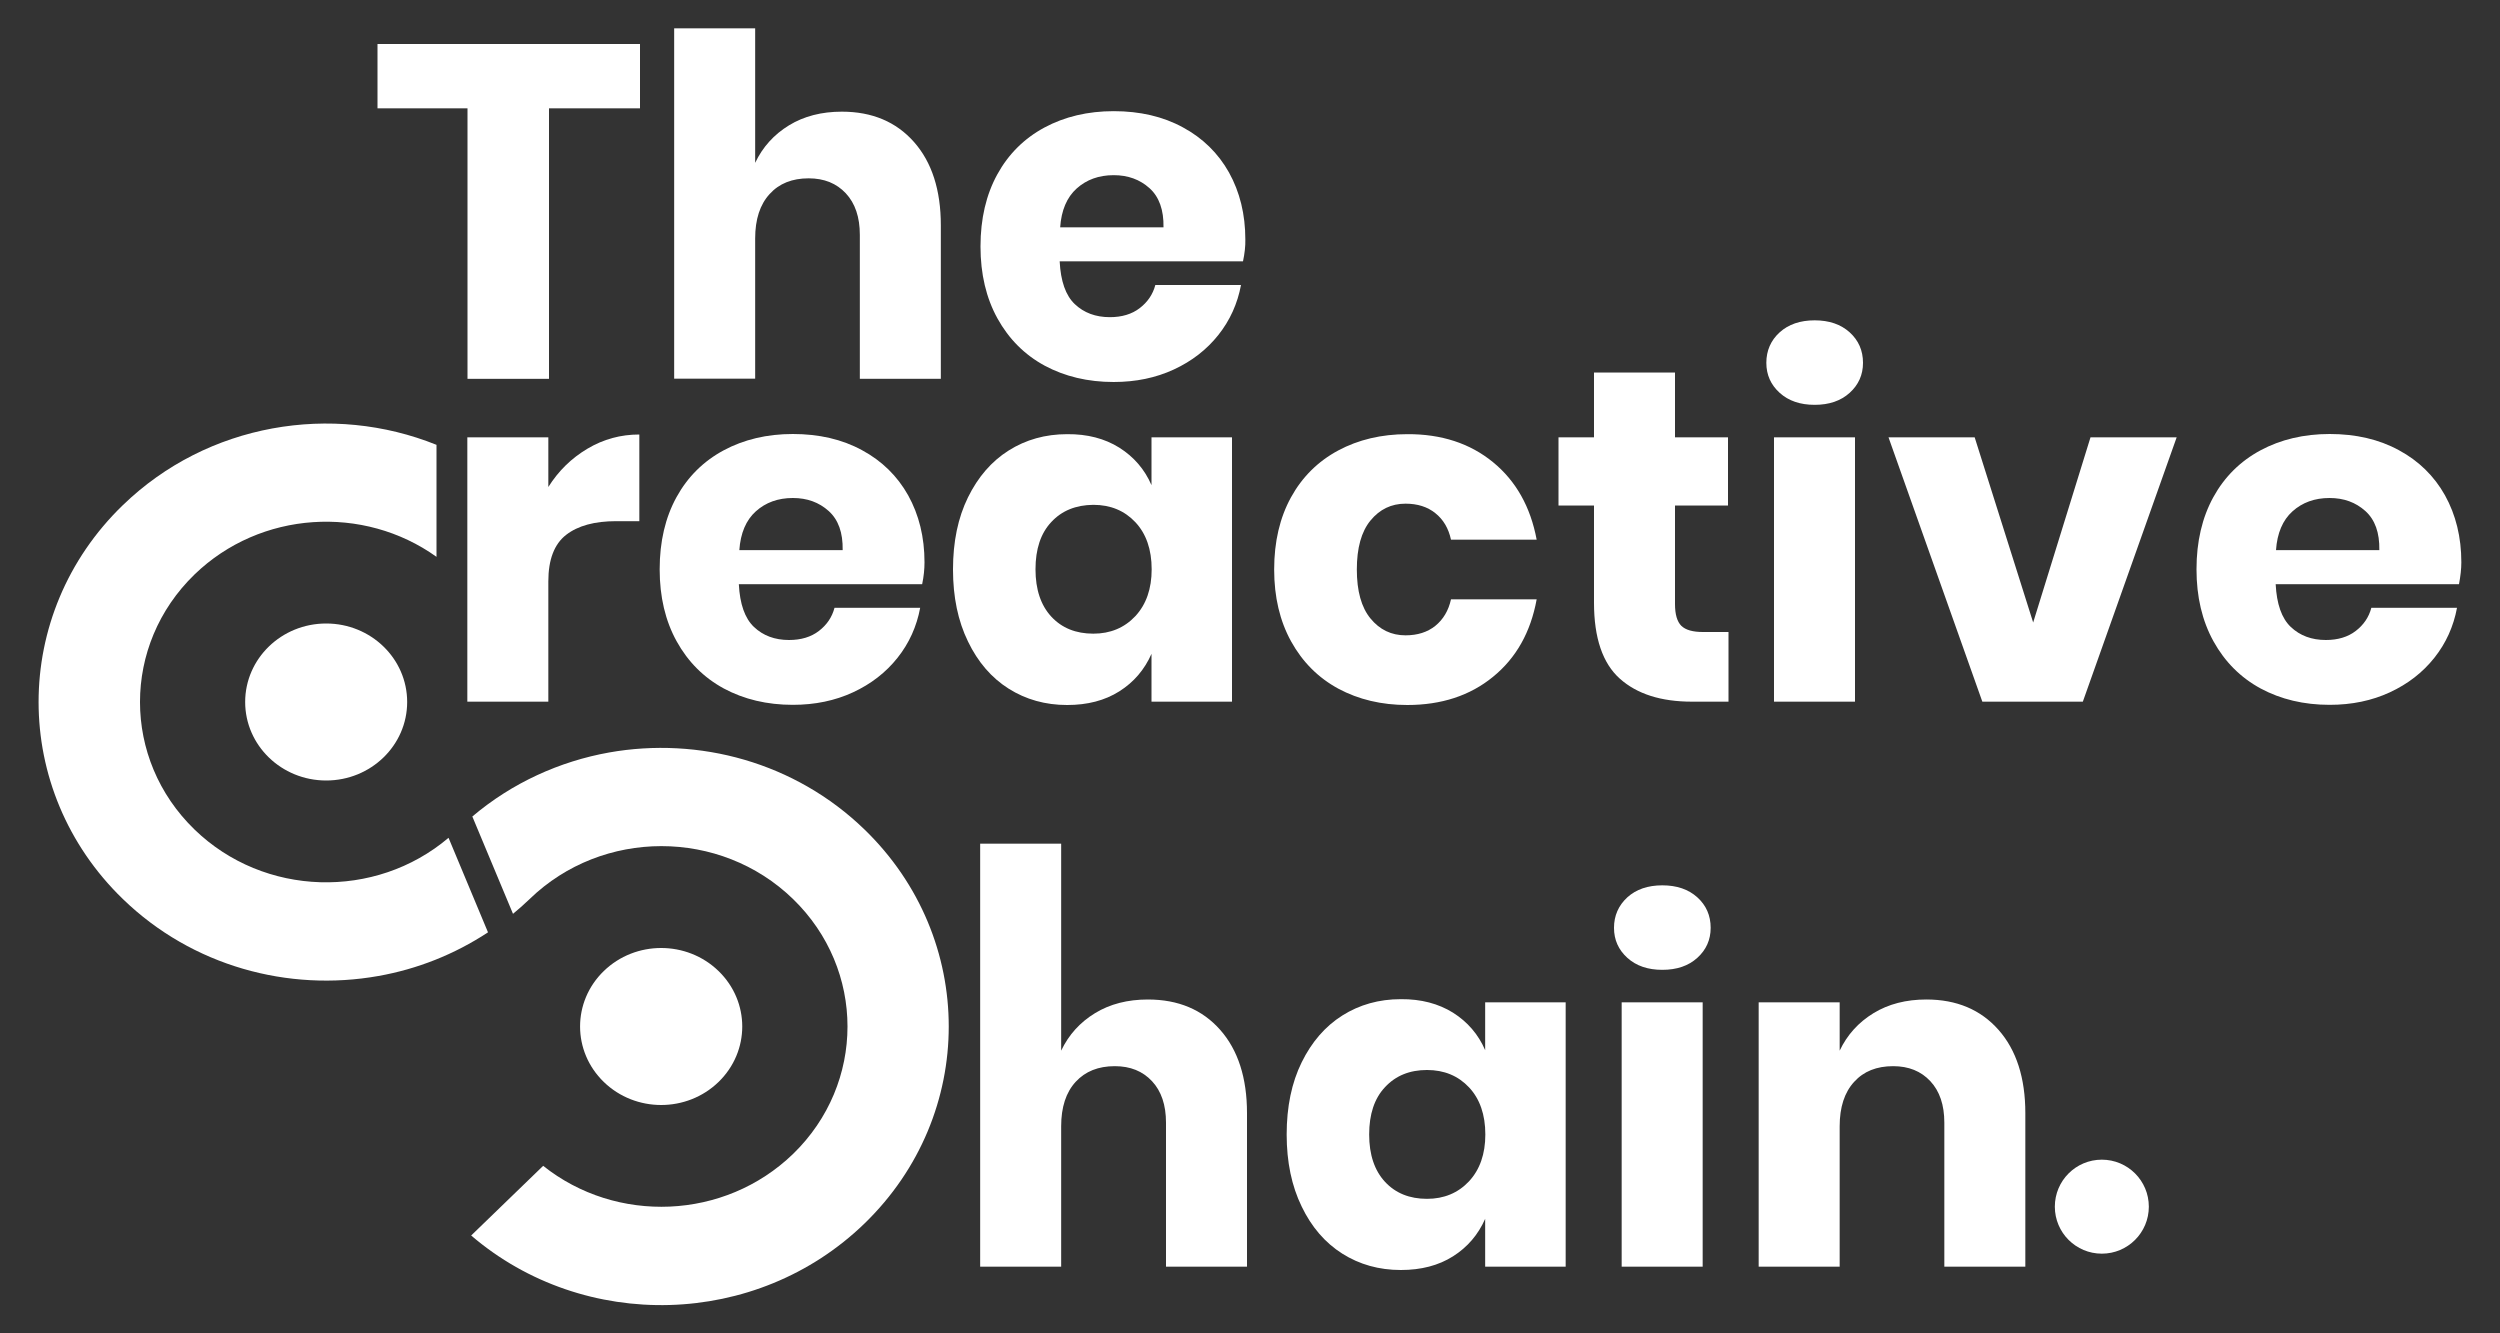 <?xml version="1.0" encoding="utf-8"?>
<!-- Generator: Adobe Illustrator 26.0.1, SVG Export Plug-In . SVG Version: 6.00 Build 0)  -->
<svg version="1.1" id="Layer_1" xmlns="http://www.w3.org/2000/svg" xmlns:xlink="http://www.w3.org/1999/xlink" x="0px" y="0px"
	 viewBox="0 0 150 80" style="enable-background:new 0 0 150 80;" xml:space="preserve">
<rect x="0" y="0" width="150" height="80" fill="#333333" stroke="none"/>
<style type="text/css">
	.st0{fill:#FFFFFF;}
</style>
<g>
	<path class="st0" d="M30.78,51.73l0.06,0.14c0.29-0.37,0.6-0.73,0.94-1.07C31.45,51.13,31.12,51.43,30.78,51.73z"/>
	<g>
		<ellipse class="st0" cx="19.57" cy="42.12" rx="4.86" ry="4.71"/>
		<path class="st0" d="M29.28,55.94c-2.02,1.33-4.26,2.21-6.58,2.62c-5.39,0.96-11.16-0.58-15.33-4.62
			c-6.74-6.53-6.74-17.11,0-23.63c5.09-4.93,12.57-6.14,18.82-3.62v6.72c-4.37-3.13-10.56-2.77-14.52,1.06
			c-4.36,4.23-4.36,11.07,0,15.3c4.18,4.05,10.85,4.22,15.24,0.5l0.02,0.04L29.28,55.94z"/>
		<path class="st0" d="M51.87,73.41c-6.48,6.28-16.83,6.52-23.6,0.72l4.32-4.18c4.39,3.5,10.88,3.26,14.99-0.71
			c4.36-4.23,4.36-11.07,0-15.3c-4.36-4.23-11.43-4.23-15.8,0c-0.32,0.31-0.66,0.61-1,0.89l-2.44-5.84c2.4-2.03,5.25-3.31,8.2-3.84
			c5.39-0.96,11.16,0.58,15.33,4.62C58.61,56.3,58.61,66.88,51.87,73.41z"/>
		<path class="st0" d="M43.11,64.92c-1.9,1.84-4.98,1.84-6.88,0c-1.9-1.84-1.9-4.82,0-6.66s4.98-1.84,6.88,0
			C45.01,60.1,45.01,63.08,43.11,64.92z"/>
	</g>
	<line class="st0" x1="33.3" y1="66.62" x2="32.58" y2="67.33"/>
	<path class="st0" d="M26.2,29.61"/>
	<g>
		<path class="st0" d="M38.4,2.64V6.5h-5.46v16.23h-4.89V6.5h-5.4V2.64H38.4z"/>
		<path class="st0" d="M54.84,8.52c1.07,1.21,1.61,2.88,1.61,5v9.21h-4.86v-8.64c0-1.06-0.28-1.89-0.84-2.49
			c-0.56-0.6-1.3-0.9-2.23-0.9c-0.99,0-1.77,0.31-2.34,0.94c-0.58,0.63-0.87,1.52-0.87,2.67v8.41h-4.86V1.7h4.86v8.07
			c0.45-0.95,1.13-1.7,2.03-2.25c0.9-0.55,1.96-0.82,3.17-0.82C52.33,6.7,53.77,7.31,54.84,8.52z"/>
		<path class="st0" d="M74.58,15.68h-11c0.06,1.19,0.36,2.05,0.91,2.57c0.55,0.52,1.25,0.78,2.1,0.78c0.72,0,1.32-0.18,1.79-0.54
			c0.47-0.36,0.79-0.82,0.94-1.39h5.14c-0.21,1.12-0.66,2.12-1.36,3c-0.7,0.88-1.59,1.57-2.67,2.07c-1.08,0.5-2.28,0.75-3.61,0.75
			c-1.55,0-2.93-0.33-4.14-0.98c-1.2-0.65-2.15-1.6-2.83-2.83c-0.68-1.23-1.02-2.67-1.02-4.32c0-1.67,0.34-3.11,1.01-4.33
			c0.67-1.22,1.62-2.16,2.83-2.81c1.21-0.65,2.6-0.98,4.15-0.98c1.57,0,2.96,0.32,4.15,0.97c1.19,0.64,2.12,1.55,2.77,2.71
			c0.65,1.17,0.98,2.51,0.98,4.02C74.73,14.77,74.68,15.21,74.58,15.68z M68.97,11.29c-0.58-0.52-1.29-0.78-2.15-0.78
			c-0.89,0-1.63,0.27-2.22,0.8c-0.59,0.53-0.92,1.31-0.99,2.33h6.2C69.83,12.6,69.55,11.81,68.97,11.29z"/>
	</g>
	<g>
		<path class="st0" d="M35.25,26.92c0.96-0.57,1.99-0.85,3.11-0.85v5.2h-1.39c-1.29,0-2.29,0.27-3,0.82
			c-0.71,0.55-1.07,1.48-1.07,2.79v7.22h-4.86V26.24h4.86v2.98C33.51,28.25,34.29,27.49,35.25,26.92z"/>
		<path class="st0" d="M55.33,35.05h-11c0.06,1.19,0.36,2.05,0.91,2.57c0.55,0.52,1.25,0.78,2.1,0.78c0.72,0,1.32-0.18,1.79-0.54
			c0.47-0.36,0.79-0.82,0.94-1.39h5.14c-0.21,1.12-0.66,2.12-1.36,3c-0.7,0.88-1.59,1.57-2.67,2.07c-1.08,0.5-2.28,0.75-3.61,0.75
			c-1.55,0-2.93-0.33-4.14-0.98c-1.2-0.65-2.15-1.6-2.83-2.83c-0.68-1.23-1.02-2.67-1.02-4.32c0-1.67,0.34-3.11,1.01-4.33
			c0.67-1.22,1.62-2.16,2.83-2.81c1.21-0.65,2.6-0.98,4.15-0.98c1.57,0,2.96,0.32,4.15,0.97c1.19,0.64,2.12,1.55,2.77,2.71
			c0.65,1.17,0.98,2.51,0.98,4.02C55.47,34.14,55.43,34.57,55.33,35.05z M49.72,30.66c-0.58-0.52-1.29-0.78-2.15-0.78
			c-0.89,0-1.63,0.27-2.22,0.8c-0.59,0.53-0.92,1.31-0.99,2.33h6.2C50.58,31.96,50.3,31.18,49.72,30.66z"/>
		<path class="st0" d="M67.16,26.86c0.87,0.55,1.52,1.3,1.93,2.25v-2.87h4.83V42.1h-4.83v-2.87c-0.42,0.95-1.06,1.7-1.93,2.25
			c-0.87,0.55-1.91,0.82-3.13,0.82c-1.31,0-2.48-0.33-3.51-0.98c-1.03-0.65-1.85-1.6-2.44-2.83c-0.6-1.23-0.9-2.67-0.9-4.32
			c0-1.67,0.3-3.11,0.9-4.33c0.6-1.22,1.41-2.16,2.44-2.81c1.03-0.65,2.2-0.98,3.51-0.98C65.24,26.04,66.28,26.31,67.16,26.86z
			 M63.08,31.32c-0.64,0.68-0.95,1.63-0.95,2.84c0,1.21,0.32,2.16,0.95,2.84c0.63,0.68,1.47,1.02,2.52,1.02
			c1.02,0,1.86-0.35,2.52-1.05c0.65-0.7,0.98-1.64,0.98-2.81c0-1.19-0.33-2.14-0.98-2.83c-0.65-0.69-1.49-1.04-2.52-1.04
			C64.55,30.3,63.71,30.64,63.08,31.32z"/>
		<path class="st0" d="M89.58,27.73c1.38,1.13,2.25,2.68,2.62,4.65h-5.14c-0.15-0.68-0.46-1.21-0.94-1.59
			c-0.47-0.38-1.07-0.57-1.79-0.57c-0.85,0-1.55,0.34-2.1,1.01c-0.55,0.67-0.82,1.65-0.82,2.94c0,1.29,0.27,2.27,0.82,2.94
			c0.55,0.67,1.25,1.01,2.1,1.01c0.72,0,1.32-0.19,1.79-0.57c0.47-0.38,0.79-0.91,0.94-1.59h5.14c-0.36,1.97-1.23,3.52-2.62,4.65
			c-1.38,1.13-3.1,1.69-5.14,1.69c-1.55,0-2.93-0.33-4.14-0.98c-1.2-0.65-2.15-1.6-2.83-2.83c-0.68-1.23-1.02-2.67-1.02-4.32
			c0-1.67,0.34-3.11,1.01-4.33c0.67-1.22,1.62-2.16,2.83-2.81c1.21-0.65,2.6-0.98,4.15-0.98C86.48,26.04,88.2,26.6,89.58,27.73z"/>
		<path class="st0" d="M103.71,37.92v4.18h-2.19c-1.86,0-3.3-0.46-4.33-1.38c-1.03-0.92-1.55-2.44-1.55-4.56v-5.83h-2.13v-4.09h2.13
			v-3.89h4.86v3.89h3.18v4.09h-3.18v5.91c0,0.63,0.13,1.06,0.38,1.31c0.26,0.25,0.69,0.37,1.29,0.37H103.71z"/>
		<path class="st0" d="M106.78,19.94c0.53-0.48,1.23-0.72,2.1-0.72c0.87,0,1.57,0.24,2.1,0.72c0.53,0.48,0.8,1.09,0.8,1.83
			c0,0.72-0.27,1.32-0.8,1.8c-0.53,0.48-1.23,0.72-2.1,0.72c-0.87,0-1.57-0.24-2.1-0.72c-0.53-0.48-0.8-1.08-0.8-1.8
			C105.98,21.04,106.25,20.42,106.78,19.94z M111.3,26.24V42.1h-4.86V26.24H111.3z"/>
		<path class="st0" d="M121.99,37.35l3.44-11.11h5.17l-5.63,15.86h-6.03l-5.63-15.86h5.17L121.99,37.35z"/>
		<path class="st0" d="M147.54,35.05h-11c0.06,1.19,0.36,2.05,0.91,2.57c0.55,0.52,1.25,0.78,2.1,0.78c0.72,0,1.32-0.18,1.79-0.54
			c0.47-0.36,0.79-0.82,0.94-1.39h5.14c-0.21,1.12-0.66,2.12-1.36,3c-0.7,0.88-1.59,1.57-2.67,2.07c-1.08,0.5-2.28,0.75-3.61,0.75
			c-1.55,0-2.93-0.33-4.14-0.98c-1.2-0.65-2.15-1.6-2.83-2.83c-0.68-1.23-1.02-2.67-1.02-4.32c0-1.67,0.34-3.11,1.01-4.33
			c0.67-1.22,1.62-2.16,2.83-2.81c1.21-0.65,2.6-0.98,4.15-0.98c1.57,0,2.96,0.32,4.15,0.97c1.19,0.64,2.12,1.55,2.77,2.71
			c0.65,1.17,0.98,2.51,0.98,4.02C147.68,34.14,147.63,34.57,147.54,35.05z M141.92,30.66c-0.58-0.52-1.29-0.78-2.15-0.78
			c-0.89,0-1.63,0.27-2.22,0.8c-0.59,0.53-0.92,1.31-0.99,2.33h6.2C142.78,31.96,142.5,31.18,141.92,30.66z"/>
	</g>
	<g>
		<path class="st0" d="M73.21,61.79c1.07,1.21,1.61,2.88,1.61,5V76h-4.86v-8.64c0-1.06-0.28-1.89-0.84-2.49
			c-0.56-0.6-1.3-0.9-2.23-0.9c-0.99,0-1.77,0.31-2.35,0.94c-0.58,0.63-0.87,1.52-0.87,2.67V76h-4.86V50.62h4.86v12.42
			c0.45-0.95,1.13-1.7,2.03-2.25c0.9-0.55,1.96-0.82,3.17-0.82C70.7,59.97,72.14,60.58,73.21,61.79z"/>
		<path class="st0" d="M87.18,60.76c0.87,0.55,1.52,1.3,1.93,2.25v-2.87h4.83V76h-4.83v-2.87c-0.42,0.95-1.06,1.7-1.93,2.25
			c-0.87,0.55-1.91,0.82-3.13,0.82c-1.31,0-2.48-0.33-3.51-0.98c-1.03-0.65-1.85-1.6-2.44-2.83c-0.6-1.23-0.9-2.67-0.9-4.32
			c0-1.67,0.3-3.11,0.9-4.33c0.6-1.22,1.41-2.16,2.44-2.81c1.03-0.65,2.2-0.98,3.51-0.98C85.27,59.94,86.31,60.22,87.18,60.76z
			 M83.1,65.23c-0.64,0.68-0.95,1.63-0.95,2.84c0,1.21,0.32,2.16,0.95,2.84c0.63,0.68,1.47,1.02,2.52,1.02
			c1.02,0,1.86-0.35,2.52-1.05c0.65-0.7,0.98-1.64,0.98-2.81c0-1.19-0.33-2.14-0.98-2.83c-0.65-0.69-1.49-1.04-2.52-1.04
			C84.58,64.2,83.74,64.54,83.1,65.23z"/>
		<path class="st0" d="M97.64,53.84c0.53-0.48,1.23-0.72,2.1-0.72c0.87,0,1.57,0.24,2.1,0.72c0.53,0.48,0.8,1.09,0.8,1.83
			c0,0.72-0.27,1.32-0.8,1.8c-0.53,0.48-1.23,0.72-2.1,0.72c-0.87,0-1.57-0.24-2.1-0.72c-0.53-0.48-0.8-1.08-0.8-1.8
			C96.84,54.94,97.11,54.33,97.64,53.84z M102.16,60.14V76H97.3V60.14H102.16z"/>
		<path class="st0" d="M119.91,61.79c1.07,1.21,1.61,2.88,1.61,5V76h-4.86v-8.64c0-1.06-0.28-1.89-0.84-2.49
			c-0.56-0.6-1.3-0.9-2.23-0.9c-0.99,0-1.77,0.31-2.34,0.94c-0.58,0.63-0.87,1.52-0.87,2.67V76h-4.86V60.14h4.86v2.9
			c0.45-0.95,1.13-1.7,2.03-2.25c0.9-0.55,1.96-0.82,3.17-0.82C117.4,59.97,118.84,60.58,119.91,61.79z"/>
	</g>
	<circle class="st0" cx="126.11" cy="72.4" r="2.82"/>
</g>
</svg>
